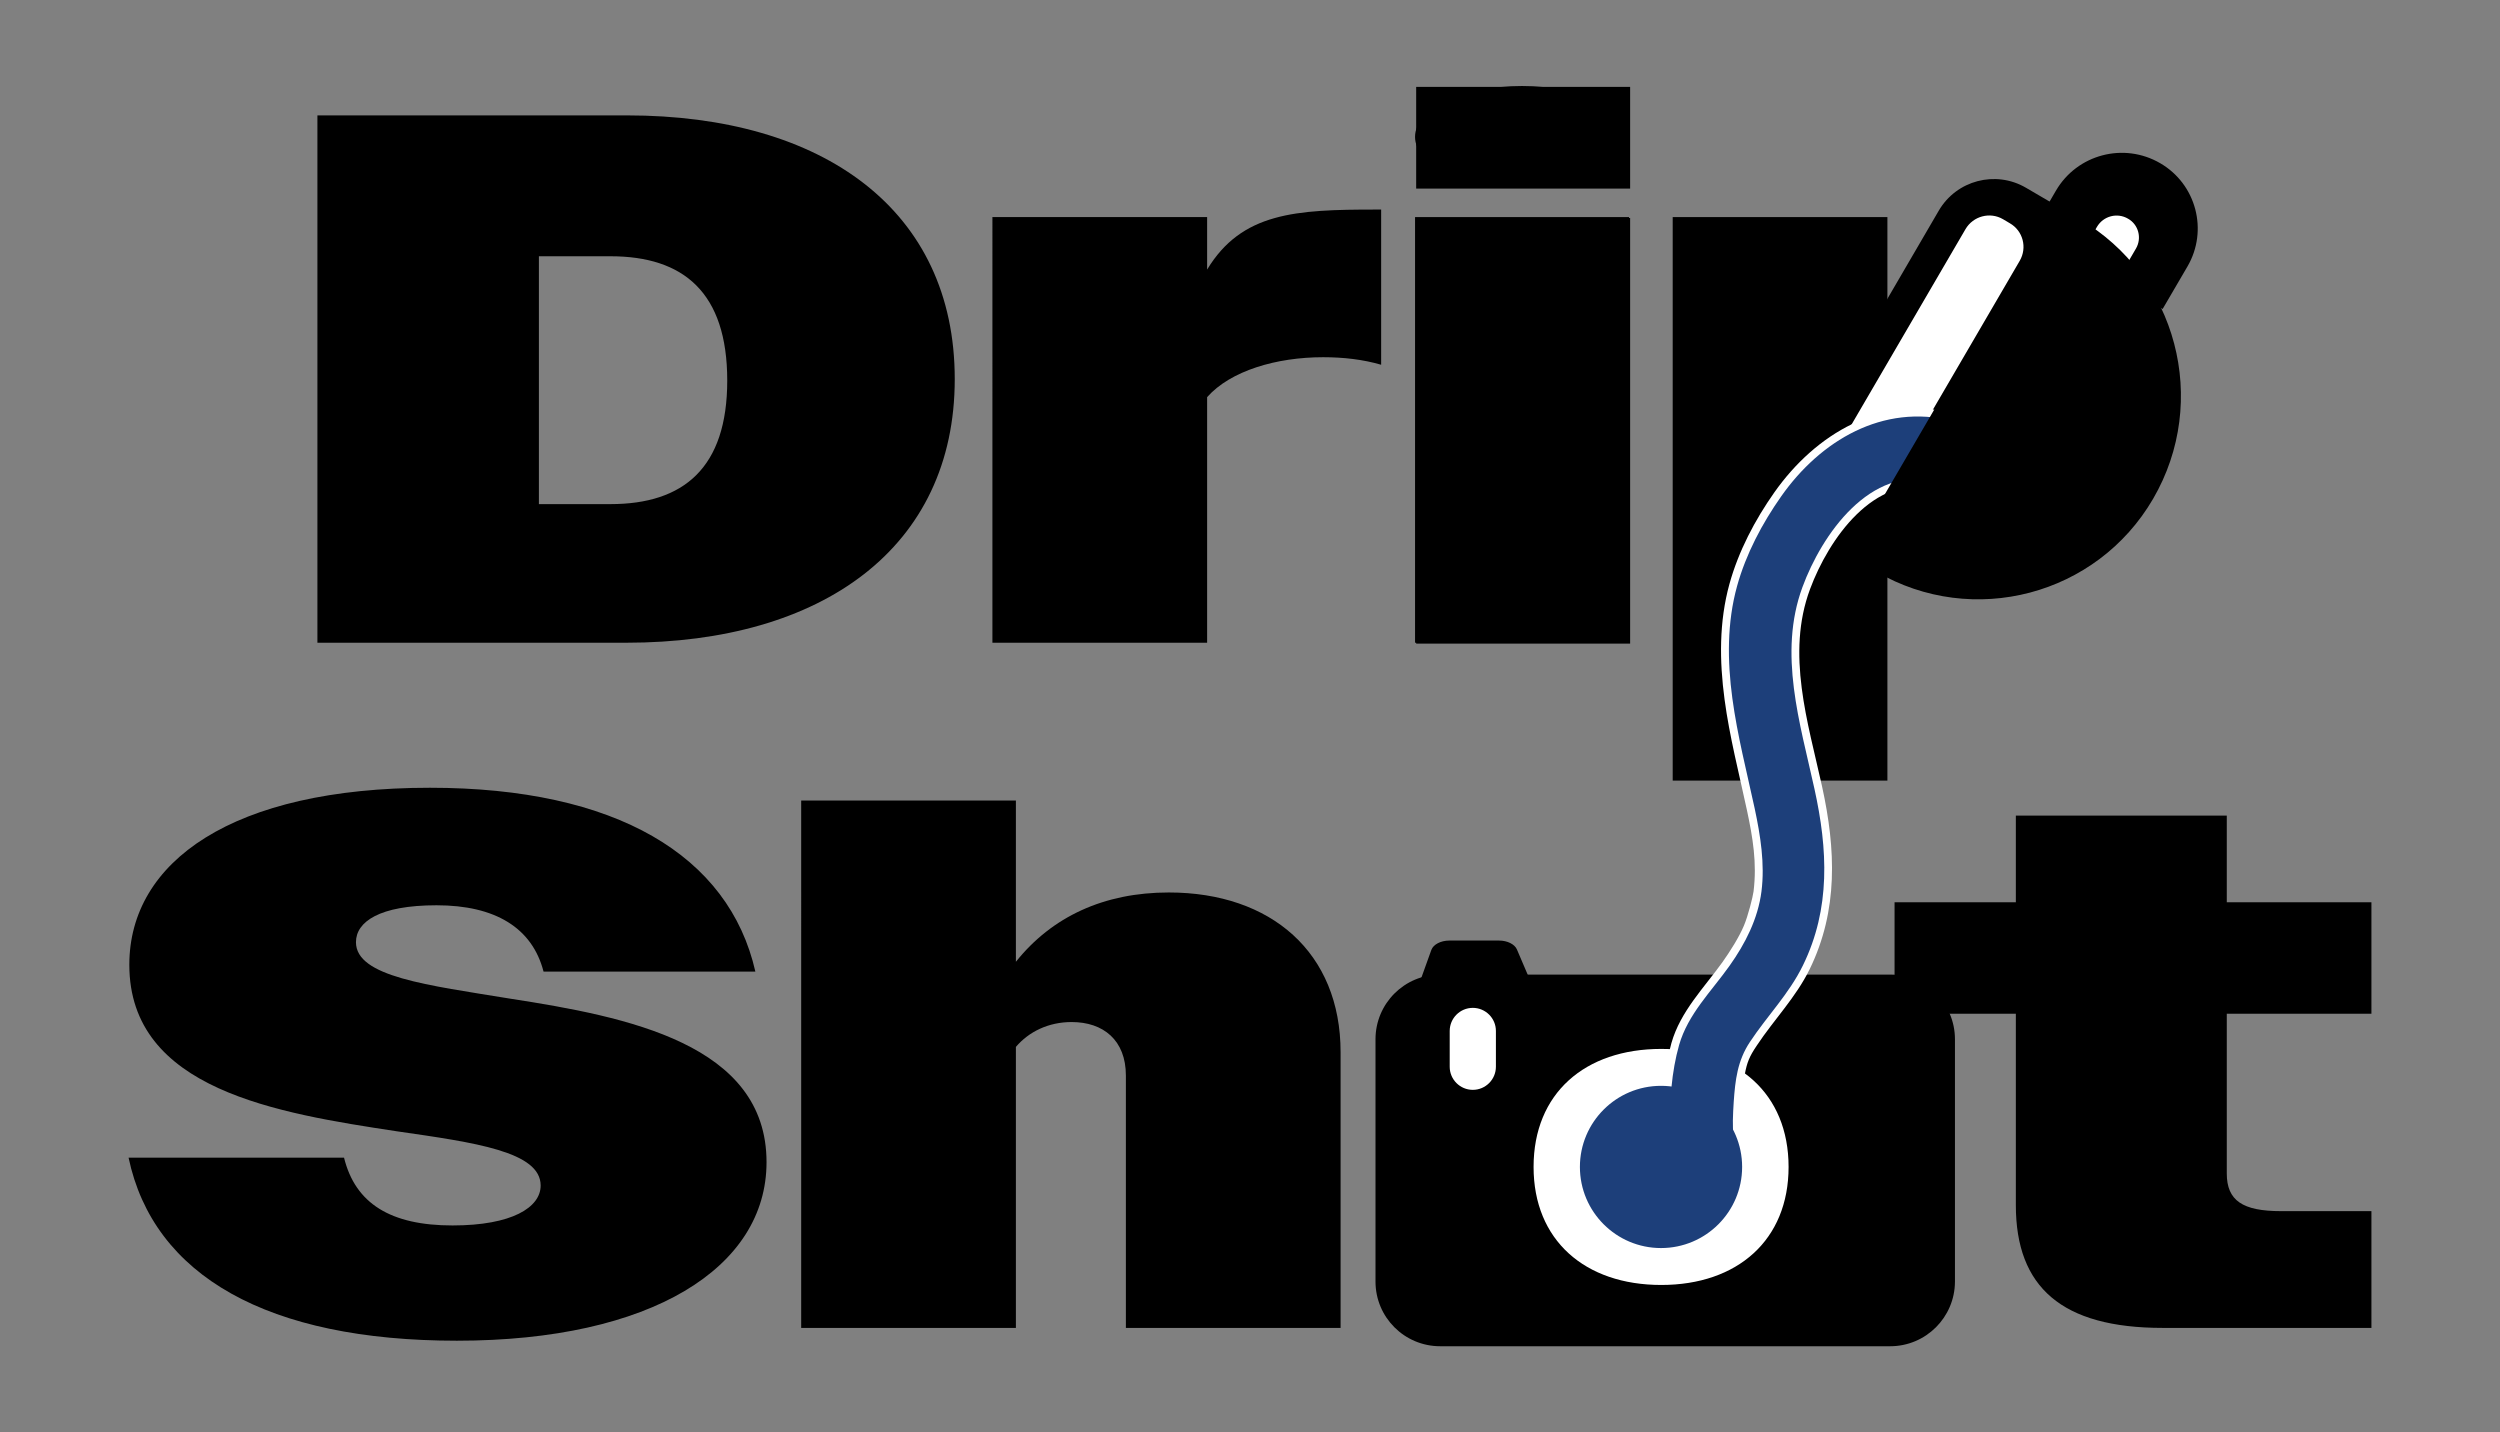 <?xml version="1.0" encoding="utf-8"?>
<!-- Generator: Adobe Illustrator 27.2.0, SVG Export Plug-In . SVG Version: 6.00 Build 0)  -->
<svg version="1.1" id="레이어_1" xmlns="http://www.w3.org/2000/svg" xmlns:xlink="http://www.w3.org/1999/xlink" x="0px"
	 y="0px" viewBox="0 0 199.11 114.08" style="enable-background:new 0 0 199.11 114.08;" xml:space="preserve">
<rect x="0" y="0" width="199.11" height="114.08" fill="#808080" stroke="none"/>
<style type="text/css">
	.st0{fill:#FFFFFF;}
	.st1{fill:#1D3F7A;}
</style>
<g>
	<path d="M112.79,6.92h17.04v8.1h-17.04V6.92z M112.79,17.36h17.04v33.9h-17.04V17.36z"/>
	<rect x="133.22" y="17.29" width="17.1" height="44.88"/>
	<path d="M150.54,107.22H114.7c-2.84,0-5.15-2.3-5.15-5.15V82.77c0-2.84,2.3-5.15,5.15-5.15h35.85c2.84,0,5.15,2.3,5.15,5.15v19.31
		C155.69,104.92,153.38,107.22,150.54,107.22z"/>
	<path d="M25.28,9.19h24.66c15.66,0,26.1,7.56,26.1,21s-10.56,21-26.16,21h-24.6V9.19z M42.92,20.41v19.74h5.7
		c5.82,0,9.3-2.88,9.3-9.84c0-7.02-3.48-9.9-9.3-9.9H42.92z"/>
	<path d="M79.04,17.29h17.1v4.18c2.76-4.56,7.08-4.78,13.44-4.78H110v12.36c-1.44-0.42-3-0.6-4.62-0.6c-3.72,0-7.38,1.08-9.24,3.18
		v19.56h-17.1V17.29z"/>
	<path d="M112.7,17.29h17.04v33.9H112.7V17.29z"/>
	<path d="M10.24,92.2H27.4c0.9,3.66,3.72,5.4,8.64,5.4c4.74,0,7.02-1.44,7.02-3.18c0-2.7-5.22-3.42-11.46-4.32
		c-9.48-1.44-21.3-3.3-21.3-13.26c0-8.22,8.22-14.1,23.94-14.1c14.82,0,23.82,5.4,25.92,14.64H43.29c-0.9-3.48-3.84-5.28-8.52-5.28
		c-4.56,0-6.42,1.32-6.42,2.94c0,2.76,5.7,3.42,12.3,4.5c9.3,1.44,20.4,3.6,20.4,13.02c0,8.4-9.18,14.22-24.66,14.22
		C21.34,106.78,12.22,101.62,10.24,92.2z"/>
	<path d="M63.81,63.76h17.1V76.6c2.88-3.6,7.02-5.52,12.18-5.52c8.16,0,13.68,4.8,13.68,12.72v21.96h-17.1v-20.1
		c0-2.82-1.8-4.26-4.32-4.26c-1.86,0-3.42,0.78-4.44,1.98v22.38h-17.1V63.76z"/>
	<path class="st0" d="M122.14,92.94c0-5.86,4.08-9.4,10.17-9.4c6.04,0,10.14,3.54,10.14,9.4c0,5.83-4.08,9.4-10.14,9.4
		C126.22,102.34,122.14,98.77,122.14,92.94z M135.21,92.97c0-2.82-1.18-4.14-2.9-4.14c-1.74,0-2.92,1.32-2.92,4.11
		c0,2.82,1.18,4.14,2.92,4.14C134.03,97.08,135.21,95.76,135.21,92.97z"/>
	<path d="M160.55,95.98V80.74h-9.66v-8.88h9.66v-6.9h16.8v6.9h11.52v8.88h-11.52v12.72c0,2.16,1.26,3,4.32,3h7.2v9.3h-16.62
		C164.21,105.76,160.55,102.52,160.55,95.98z"/>
	<ellipse cx="121.22" cy="10.9" rx="8.52" ry="4.05"/>
	<path d="M174.22,21.22l-1.98,3.39l-10.44-6.09l1.94-3.33c1.69-2.9,5.41-3.88,8.31-2.19l0,0C174.92,14.67,175.89,18.35,174.22,21.22
		z"/>
	<path class="st0" d="M170.12,19.79l-0.77,1.32l-3.07-1.79l0.73-1.25c0.51-0.87,1.62-1.16,2.48-0.65l0,0
		C170.32,17.89,170.6,18.96,170.12,19.79z"/>
	<path d="M171.48,39.73L171.48,39.73c-4.48,7.69-14.34,10.29-22.03,5.81l-4.51-2.63c-2.38-1.38-3.18-4.43-1.79-6.81l11.26-19.32
		c1.41-2.42,4.52-3.24,6.94-1.83l4.26,2.49C173.38,21.96,176.01,31.95,171.48,39.73z"/>
	<path class="st0" d="M160.86,20.77l-9.6,16.46c-0.61,1.04-1.95,1.4-2.99,0.79l-0.54-0.32c-1.04-0.61-1.4-1.95-0.79-2.99l9.6-16.46
		c0.61-1.04,1.95-1.4,2.99-0.79l0.54,0.32C161.12,18.38,161.47,19.72,160.86,20.77z"/>
	<g>
		<g>
			<path class="st0" d="M155.65,32.92c-5.83-1.48-11.05,1.64-14.33,6.29c-1.55,2.2-2.86,4.69-3.58,7.3
				c-0.83,3.01-0.8,6.13-0.39,9.19c0.4,3,1.16,5.91,1.79,8.86c0.46,2.15,0.8,4.17,0.52,6.44c-0.06,0.45-0.44,1.95-0.77,2.73
				c-0.38,0.9-1.07,2-1.7,2.89c-1.46,2.04-3.35,3.92-4.07,6.45c-0.61,2.16-0.8,4.65-0.72,6.89c0.02,0.68,0.1,1.36,0.21,2.02
				c0.03,0.17,0.05,0.34,0.1,0.51c0.1,0.37,0,0.46,0.15,0.22c0.5-0.78-0.03-0.24-0.26-0.06c-0.36,0.28-1.04,0.61-1.56,0.84
				c-1.54,0.69-1.91,2.93-1.12,4.28c0.93,1.58,2.73,1.82,4.28,1.12c2.34-1.05,4.81-3.1,4.9-5.88c0.02-0.59-0.09-1.17-0.22-1.75
				c-0.03-0.13-0.08-0.31-0.13-0.44c-0.27-0.71,0.01,0.39-0.04-0.11c-0.1-0.99-0.07-1.99,0-2.97c0.08-1.18,0.09-1.27,0.25-2.16
				c0.18-0.97,0.36-1.42,0.96-2.31c1.37-2.07,3.11-3.83,4.21-6.08c2.29-4.69,2.08-9.55,0.99-14.54c-1.13-5.13-2.88-10.57-0.96-15.73
				c1.49-4.02,5.13-9.18,9.83-7.99C157.89,39.93,159.56,33.91,155.65,32.92L155.65,32.92z"/>
		</g>
	</g>
	<g>
		<g>
			<path class="st1" d="M155.49,33.52c-5.54-1.4-10.51,1.58-13.62,6c-1.52,2.16-2.81,4.59-3.52,7.15c-0.81,2.92-0.78,5.96-0.38,8.94
				c0.4,2.97,1.15,5.86,1.78,8.78c0.46,2.16,0.82,4.4,0.54,6.61c-0.28,2.18-1.29,4.16-2.55,5.93c-1.45,2.04-3.3,3.83-4.01,6.3
				c-0.6,2.11-0.78,4.54-0.7,6.72c0.02,0.62,0.09,1.24,0.19,1.86c0.03,0.19,0.27,0.91,0.27,0.9c0.01-0.31-0.39,0.33-0.51,0.43
				c-0.48,0.37-1.07,0.64-1.62,0.89c-1.23,0.55-1.53,2.34-0.9,3.42c0.74,1.27,2.18,1.45,3.42,0.9c2.14-0.96,4.48-2.78,4.59-5.34
				c0.02-0.54-0.08-1.06-0.2-1.58c-0.03-0.14-0.09-0.29-0.13-0.44c-0.2-0.74,0,0.22-0.06-0.27c-0.12-0.98-0.06-1.99,0-2.97
				c0.12-1.71,0.29-3.27,1.3-4.78c1.37-2.07,3.11-3.82,4.21-6.08c2.22-4.53,1.98-9.25,0.92-14.06c-1.15-5.25-2.9-10.78-0.96-16.06
				c1.54-4.2,5.4-9.74,10.6-8.43C157.28,39.13,158.61,34.31,155.49,33.52L155.49,33.52z"/>
		</g>
	</g>
	<circle class="st1" cx="132.29" cy="92.94" r="6.46"/>
	<path d="M120.89,80.33h-6.72c-0.95,0-1.65-0.57-1.43-1.17l1.26-3.51c0.16-0.43,0.75-0.74,1.43-0.74h3.96c0.66,0,1.24,0.29,1.42,0.7
		l1.5,3.51C122.57,79.73,121.87,80.33,120.89,80.33z"/>
	<path class="st0" d="M117.3,86.8L117.3,86.8c-1.01,0-1.84-0.82-1.84-1.84v-2.85c0-1.01,0.82-1.84,1.84-1.84l0,0
		c1.01,0,1.84,0.82,1.84,1.84v2.85C119.14,85.97,118.32,86.8,117.3,86.8z"/>
	<path d="M166.6,27.07L157,43.53c-0.61,1.04-1.95,1.4-2.99,0.79l-3.17-1.85c-1.04-0.61-1.4-1.95-0.79-2.99l9.6-16.46
		c0.61-1.04,1.95-1.4,2.99-0.79l3.17,1.85C166.85,24.69,167.2,26.03,166.6,27.07z"/>
</g>
</svg>
